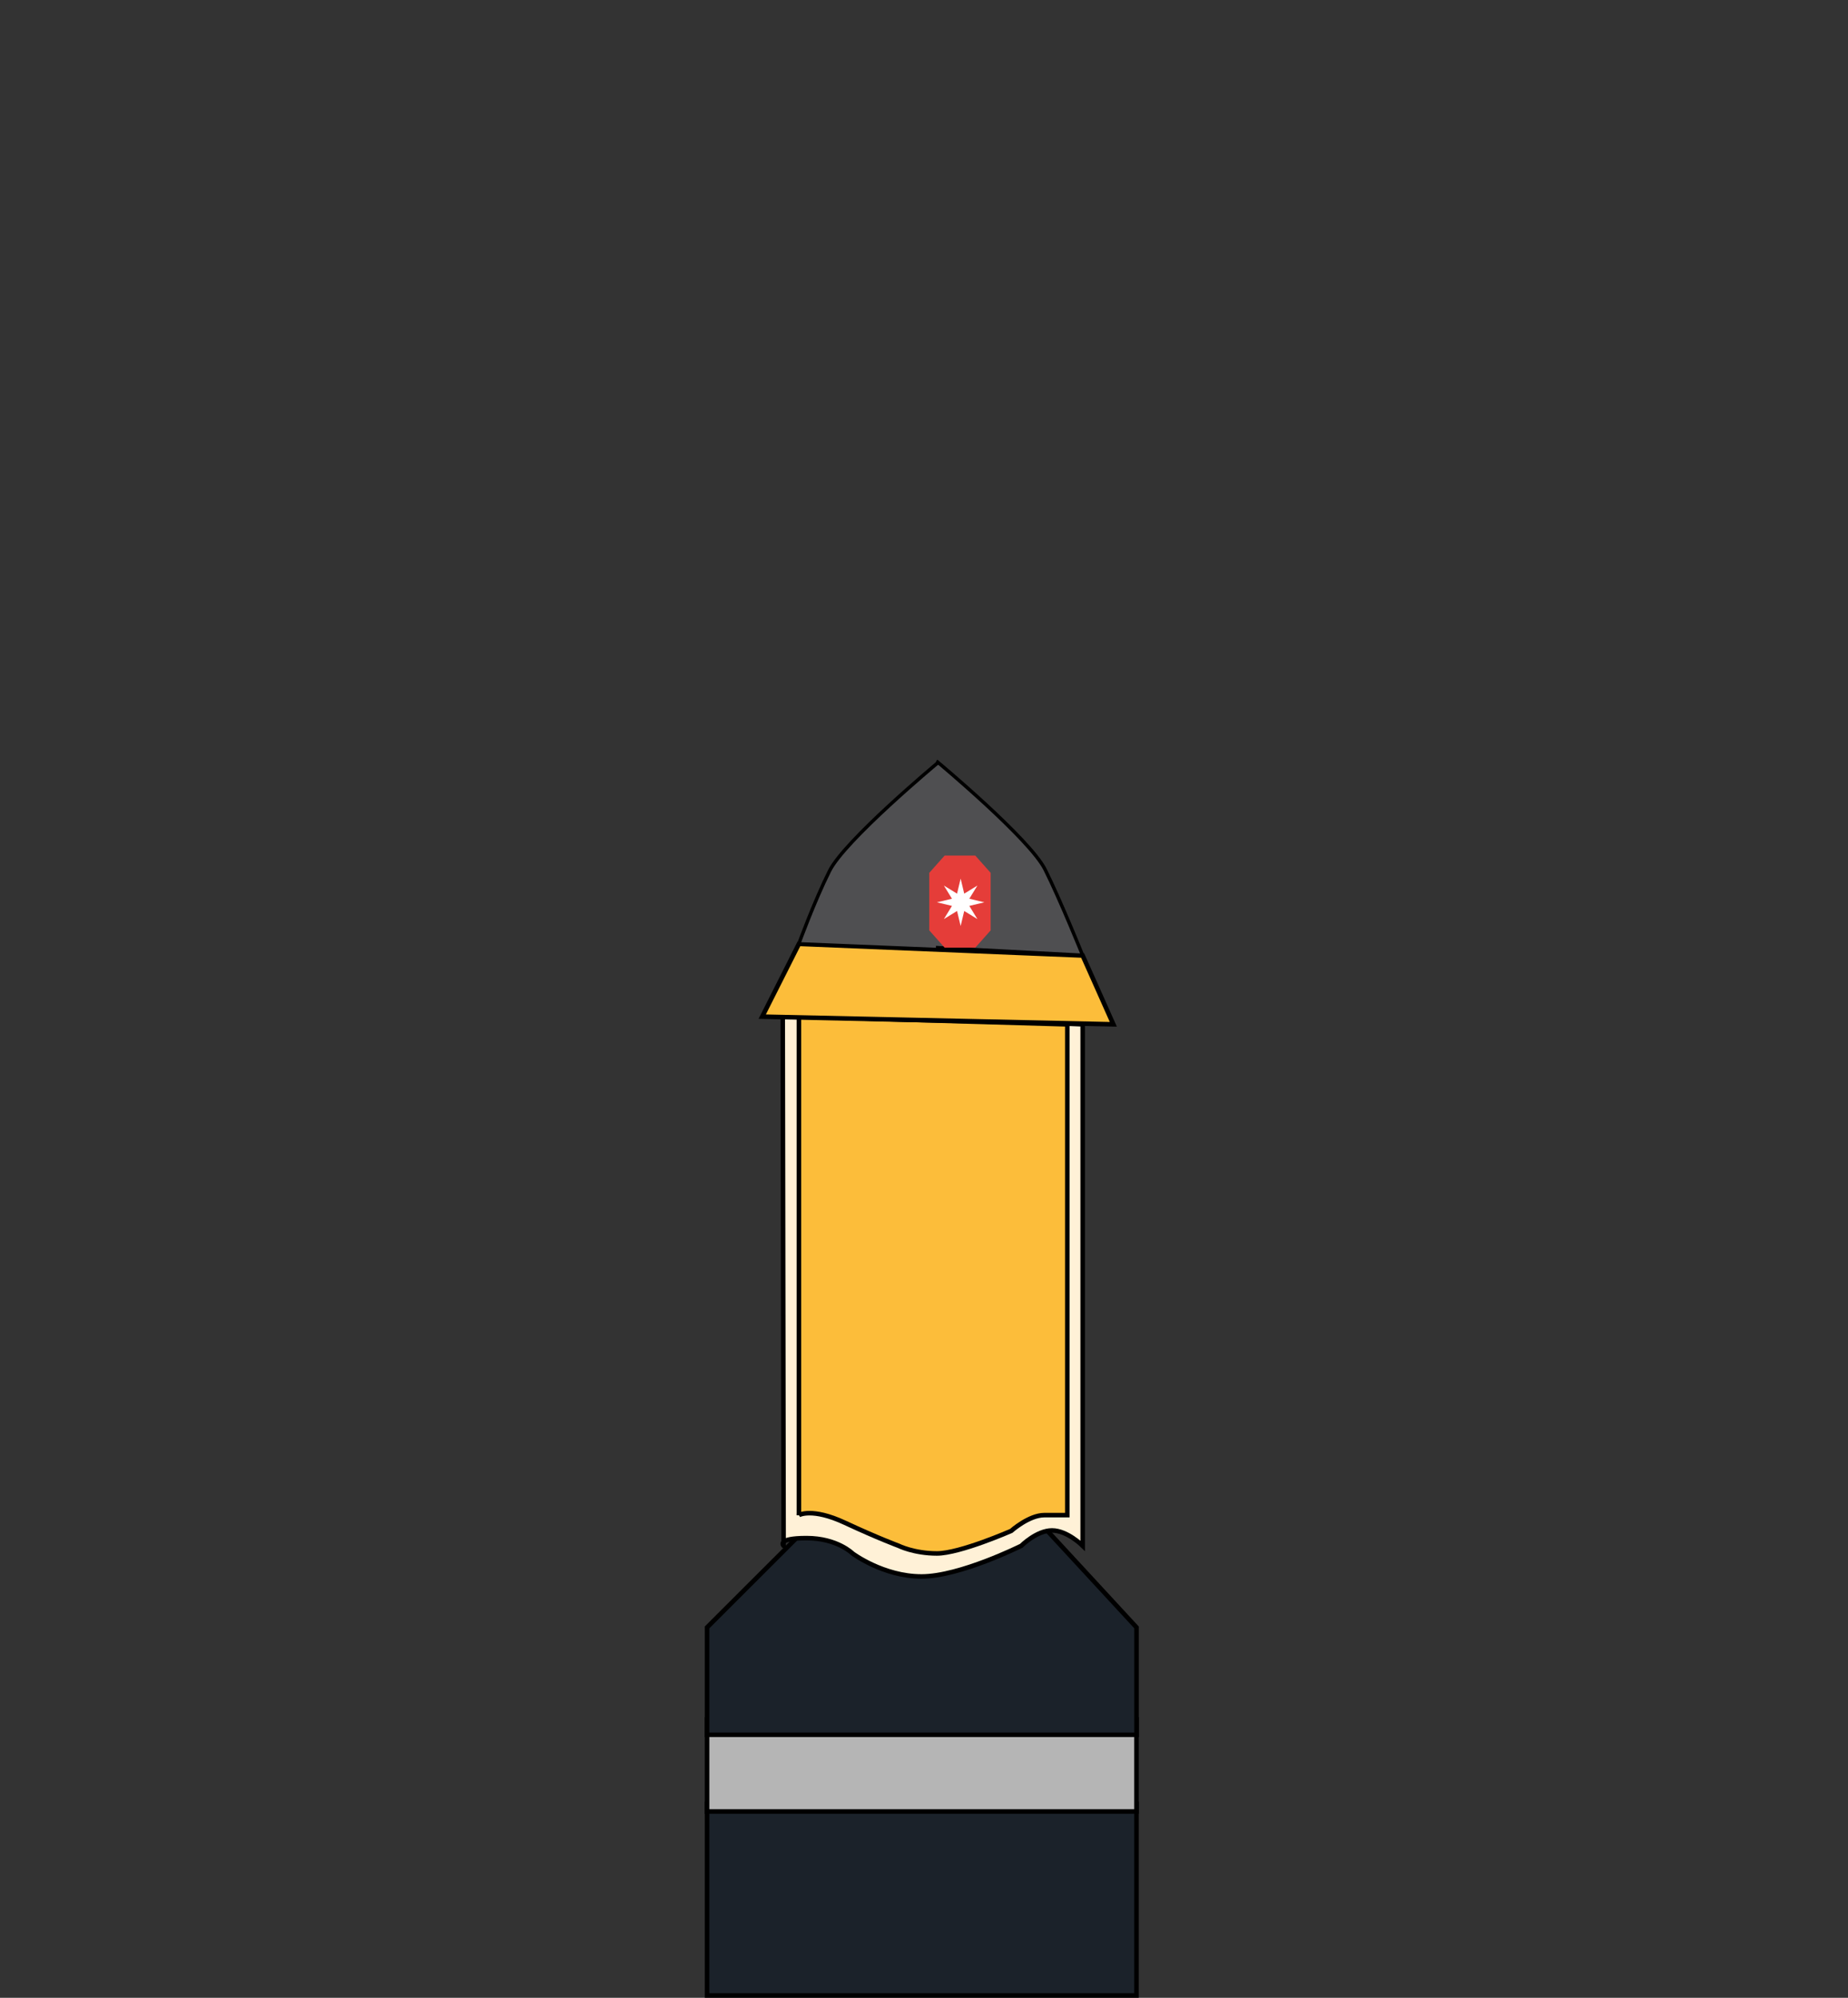 <?xml version="1.0" encoding="UTF-8"?>
<svg id="Layer_1" xmlns="http://www.w3.org/2000/svg" version="1.1" viewBox="0 0 407 440">
  <rect x="0" y="0" width="407" height="440" fill="#333333" stroke="none"/>
  <!-- Generator: Adobe Illustrator 29.6.1, SVG Export Plug-In . SVG Version: 2.1.1 Build 9)  -->
  <defs>
    <style>
      .st0 {
        fill: #fcbd3a;
      }

      .st0, .st1, .st2, .st3, .st4 {
        stroke: #000;
        stroke-miterlimit: 10;
      }

      .st1 {
        fill: #1b222a;
      }

      .st2 {
        fill: #fff1d7;
      }

      .st5 {
        fill: #fff;
      }

      .st6 {
        fill: #e53d39;
      }

      .st3 {
        fill: #b5b5b5;
      }

      .st4 {
        fill: #4f4f51;
        stroke-width: .75px;
      }
    </style>
  </defs>
  <rect class="st1" x="155.72" y="397.28" width="94.58" height="42.22"/>
  <rect class="st3" x="155.72" y="378.7" width="94.58" height="20.27"/>
  <polygon class="st1" points="230.04 336.48 177.68 336.48 155.72 358.43 155.72 382.08 250.31 382.08 250.31 358.43 230.04 336.48"/>
  <path class="st2" d="M172.57,340.45s-1.69-1.69,5.07-1.69,10.13,3.38,10.13,3.38c0,0,6.76,5.07,15.2,5.07s21.96-6.76,21.96-6.76c0,0,3.38-3.38,6.76-3.38s6.76,3.38,6.76,3.38v-114.85l-66.06-2.69.19,117.54Z"/>
  <path class="st0" d="M175.95,333.69s2.89-1.69,10.13,1.69c7.25,3.38,11.82,5.07,11.82,5.07,0,0,3.38,1.69,8.44,1.69s16.37-4.97,16.37-4.97c0,0,3.9-3.47,7.28-3.47h5.07v-108.09l-59.11-1.69v109.78Z"/>
  <polygon class="st0" points="167.87 223.91 175.95 207.88 238.44 210.45 245.2 225.6 167.87 223.91"/>
  <path class="st4" d="M238.44,210.4s-4.89-12.13-8.27-18.89c-3.38-6.76-23.65-23.65-23.65-23.65l-.18.31s-20.27,16.89-23.65,23.65c-3.38,6.76-6.76,16.05-6.76,16.05l30.58,1.26v-.42l31.91,1.68Z"/>
  <polygon class="st6" points="214.8 188.44 208.04 188.44 204.66 192.24 204.66 198.58 204.66 204.91 208.04 208.71 214.8 208.71 218.18 204.91 218.18 198.58 218.18 192.24 214.8 188.44"/>
  <polygon class="st5" points="213.48 199.52 216.79 198.73 213.48 197.94 215.26 195.04 212.36 196.82 211.57 193.51 210.78 196.82 207.88 195.04 209.66 197.94 206.35 198.73 209.66 199.52 207.88 202.42 210.78 200.64 211.57 203.95 212.36 200.64 215.26 202.42 213.48 199.52"/>
</svg>